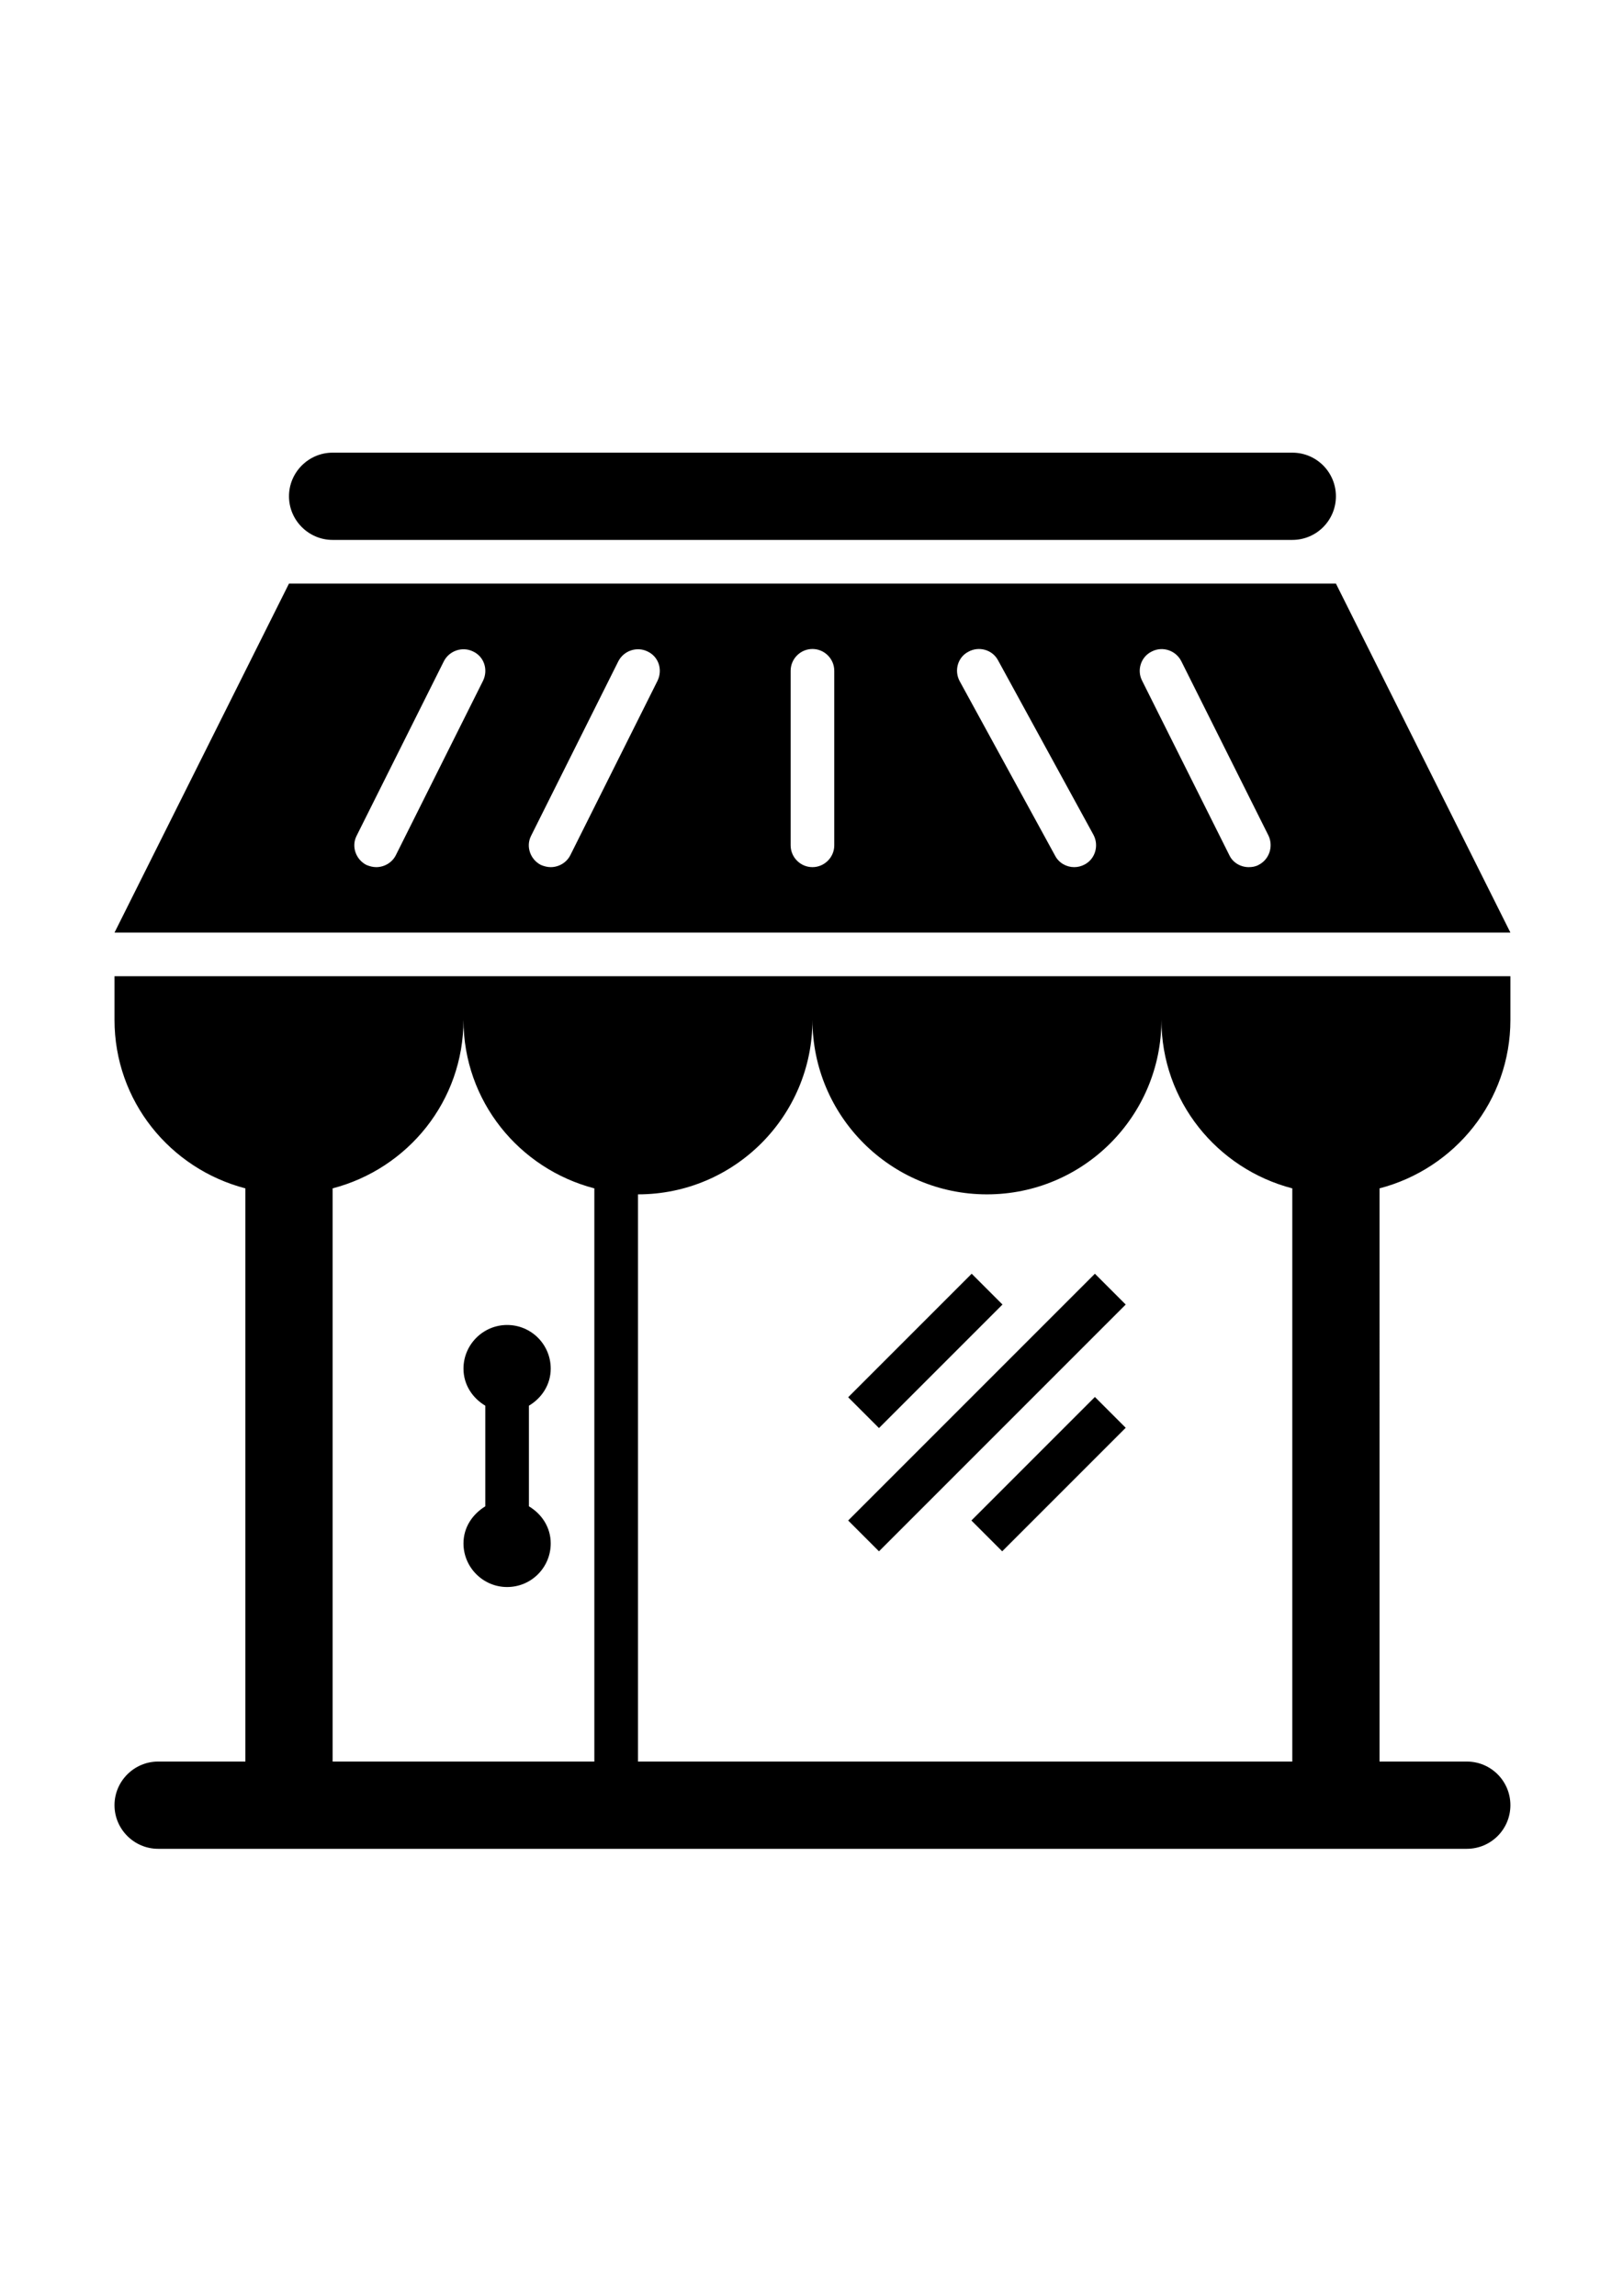 <?xml version="1.0" encoding="utf-8"?>
<!-- Generator: Adobe Illustrator 19.2.1, SVG Export Plug-In . SVG Version: 6.00 Build 0)  -->
<svg version="1.1" id="Calque_1" xmlns="http://www.w3.org/2000/svg" xmlns:xlink="http://www.w3.org/1999/xlink" x="0px" y="0px"
	 viewBox="0 0 595.3 841.9" style="enable-background:new 0 0 595.3 841.9;" xml:space="preserve">
<g>
	<path d="M42,374c0,29.8,20.4,54.6,48,61.8V646H58c-8.8,0-16,7.2-16,16s7.2,16,16,16h480c8.9,0,16-7.2,16-16s-7.1-16-16-16h-32
		V435.8c27.6-7.2,48-32,48-61.8v-16H42V374z M362,438c35.4,0,64-28.7,64-64c0,29.8,20.4,54.6,48,61.8V646H234V438
		c35.4,0,64-28.7,64-64C298,409.3,326.7,438,362,438z M218,435.8V646h-96V435.8c27.6-7.2,48-32,48-61.8
		C170,403.8,190.4,428.6,218,435.8z M490,214H106L42,342h512L490,214z M177.2,249.6l-32,64c-1.4,2.8-4.3,4.4-7.2,4.4
		c-1.2,0-2.4-0.3-3.6-0.8c-3.9-2-5.6-6.8-3.6-10.7l32-64c2-3.9,6.8-5.5,10.7-3.6C177.6,240.8,179.1,245.6,177.2,249.6z M241.2,249.6
		l-32,64c-1.4,2.8-4.3,4.4-7.2,4.4c-1.2,0-2.4-0.3-3.6-0.8c-3.9-2-5.6-6.8-3.6-10.7l32-64c2-3.9,6.8-5.5,10.7-3.6
		C241.6,240.8,243.1,245.6,241.2,249.6z M306,310c0,4.4-3.6,8-8,8c-4.4,0-8-3.6-8-8v-64c0-4.4,3.6-8,8-8c4.4,0,8,3.6,8,8V310z
		 M397.9,317c-1.3,0.7-2.6,1-3.9,1c-2.8,0-5.6-1.5-7-4.2l-35-64c-2.1-3.9-0.7-8.8,3.2-10.8c3.8-2.1,8.8-0.8,10.9,3.2l35,64
		C403.1,310,401.8,314.9,397.9,317z M461.6,317.2c-1.1,0.6-2.3,0.8-3.6,0.8c-2.9,0-5.8-1.6-7.1-4.4l-32-64c-2-3.9-0.4-8.8,3.6-10.7
		c3.9-2,8.8-0.4,10.8,3.6l32,64C467.1,310.4,465.6,315.2,461.6,317.2z M178,552.4v-36.9c-4.7-2.8-8-7.7-8-13.6c0-8.8,7.2-16,16-16
		c8.9,0,16,7.2,16,16c0,5.9-3.3,10.8-8,13.6v36.9c4.7,2.8,8,7.7,8,13.6c0,8.8-7.1,16-16,16c-8.8,0-16-7.2-16-16
		C170,560.1,173.3,555.3,178,552.4z M106,182c0-8.8,7.2-16,16-16h352c8.9,0,16,7.2,16,16s-7.1,16-16,16H122
		C113.2,198,106,190.8,106,182z M322.4,523.7l-11.3-11.3l45.3-45.3l11.3,11.3L322.4,523.7z M322.4,568.9l-11.3-11.3l90.5-90.5
		l11.3,11.3L322.4,568.9z M401.6,512.3l11.3,11.3l-45.3,45.3l-11.3-11.3L401.6,512.3z"/>
</g>
</svg>
